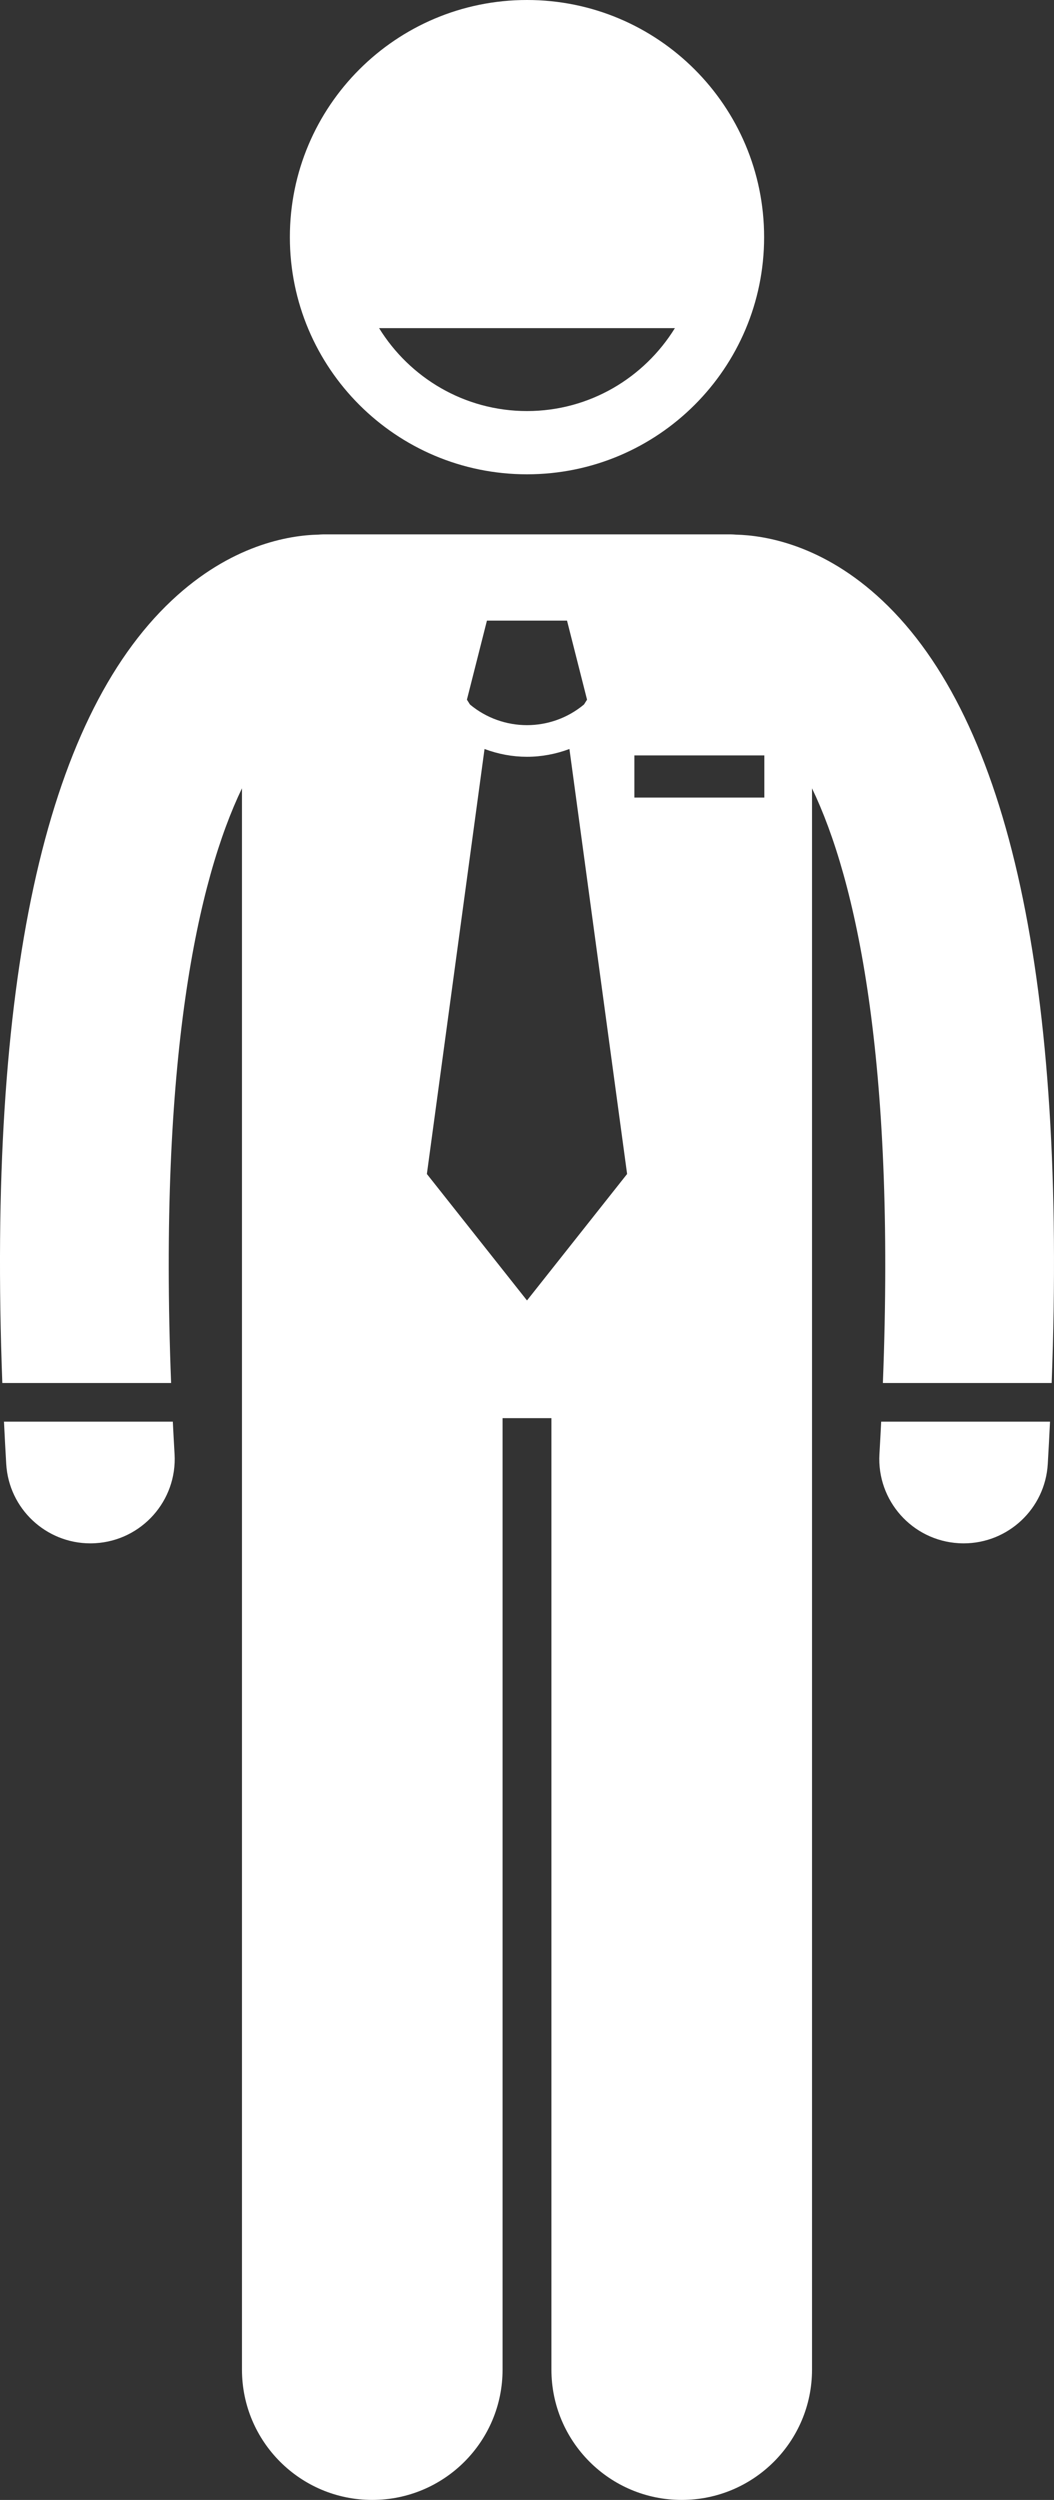 <?xml version="1.0" encoding="utf-8"?>
<!-- Generator: Adobe Illustrator 23.0.2, SVG Export Plug-In . SVG Version: 6.00 Build 0)  -->
<svg version="1.1" id="Layer_1" xmlns="http://www.w3.org/2000/svg" xmlns:xlink="http://www.w3.org/1999/xlink" x="0px" y="0px"
	 viewBox="0 0 100.012 237.183" enable-background="new 0 0 100.012 237.183" xml:space="preserve" fill="#FFFFFF">
<rect x="0" y="0" width="100.012" height="237.183" fill="#333333" stroke="none"/>
<g>
	<g>
		<path d="M0.591,138.893c0.248,4.252,3.774,7.533,7.979,7.533c0.157,0,0.316-0.004,0.475-0.014
			c4.411-0.258,7.777-4.043,7.519-8.454c-0.061-1.042-0.115-2.066-0.166-3.079H0.378
			C0.441,136.202,0.512,137.54,0.591,138.893z" fill="#FFFFFF"/>
		<path d="M83.448,137.958c-0.258,4.411,3.108,8.196,7.519,8.454c0.159,0.009,0.317,0.014,0.475,0.014
			c4.205,0,7.731-3.281,7.979-7.533c0.079-1.353,0.15-2.69,0.213-4.013H83.614
			C83.563,135.893,83.509,136.916,83.448,137.958z" fill="#FFFFFF"/>
		<path d="M52.323,224.819c0,6.83,5.537,12.363,12.363,12.363c6.828,0,12.365-5.533,12.365-12.363V74.793
			c4.175,8.684,7.921,25.601,6.724,56.42h16.015c1.418-37.922-3.981-62.881-16.075-74.245
			c-5.598-5.261-11.067-6.174-13.889-6.244c-0.167-0.011-0.333-0.025-0.503-0.025H30.689
			c-0.16,0-0.317,0.014-0.475,0.024c-2.812,0.064-8.3,0.966-13.918,6.245C4.202,68.331-1.197,93.29,0.221,131.213
			h16.015c-1.197-30.821,2.549-47.739,6.724-56.422v150.028c0,6.83,5.537,12.363,12.363,12.363
			c6.828,0,12.365-5.533,12.365-12.363v-90.272h4.635V224.819z M60.194,71.671h12.333v4H60.194V71.671z
			 M46.204,58.882h3.801h3.799l1.9,7.5l-0.289,0.456c-1.566,1.306-3.484,1.96-5.412,1.962
			c-1.928-0.002-3.843-0.655-5.408-1.958l-0.291-0.46L46.204,58.882z M50.005,123.382l-9.5-12l5.471-40.321
			c1.297,0.486,2.662,0.74,4.027,0.739h0.002c0,0,0.004,0,0.006,0c1.363,0,2.725-0.254,4.021-0.74l5.473,40.322
			L50.005,123.382z"/>
		<path d="M50.005,45c12.428,0,22.5-10.073,22.5-22.5c0-12.427-10.072-22.5-22.5-22.5c-12.426,0-22.5,10.073-22.5,22.5
			C27.505,34.927,37.579,45,50.005,45z M64.04,31.132c-2.909,4.711-8.104,7.868-14.035,7.868
			s-11.127-3.157-14.035-7.868H64.04z" fill="#FFFFFF"/>
	</g>
</g>
</svg>
